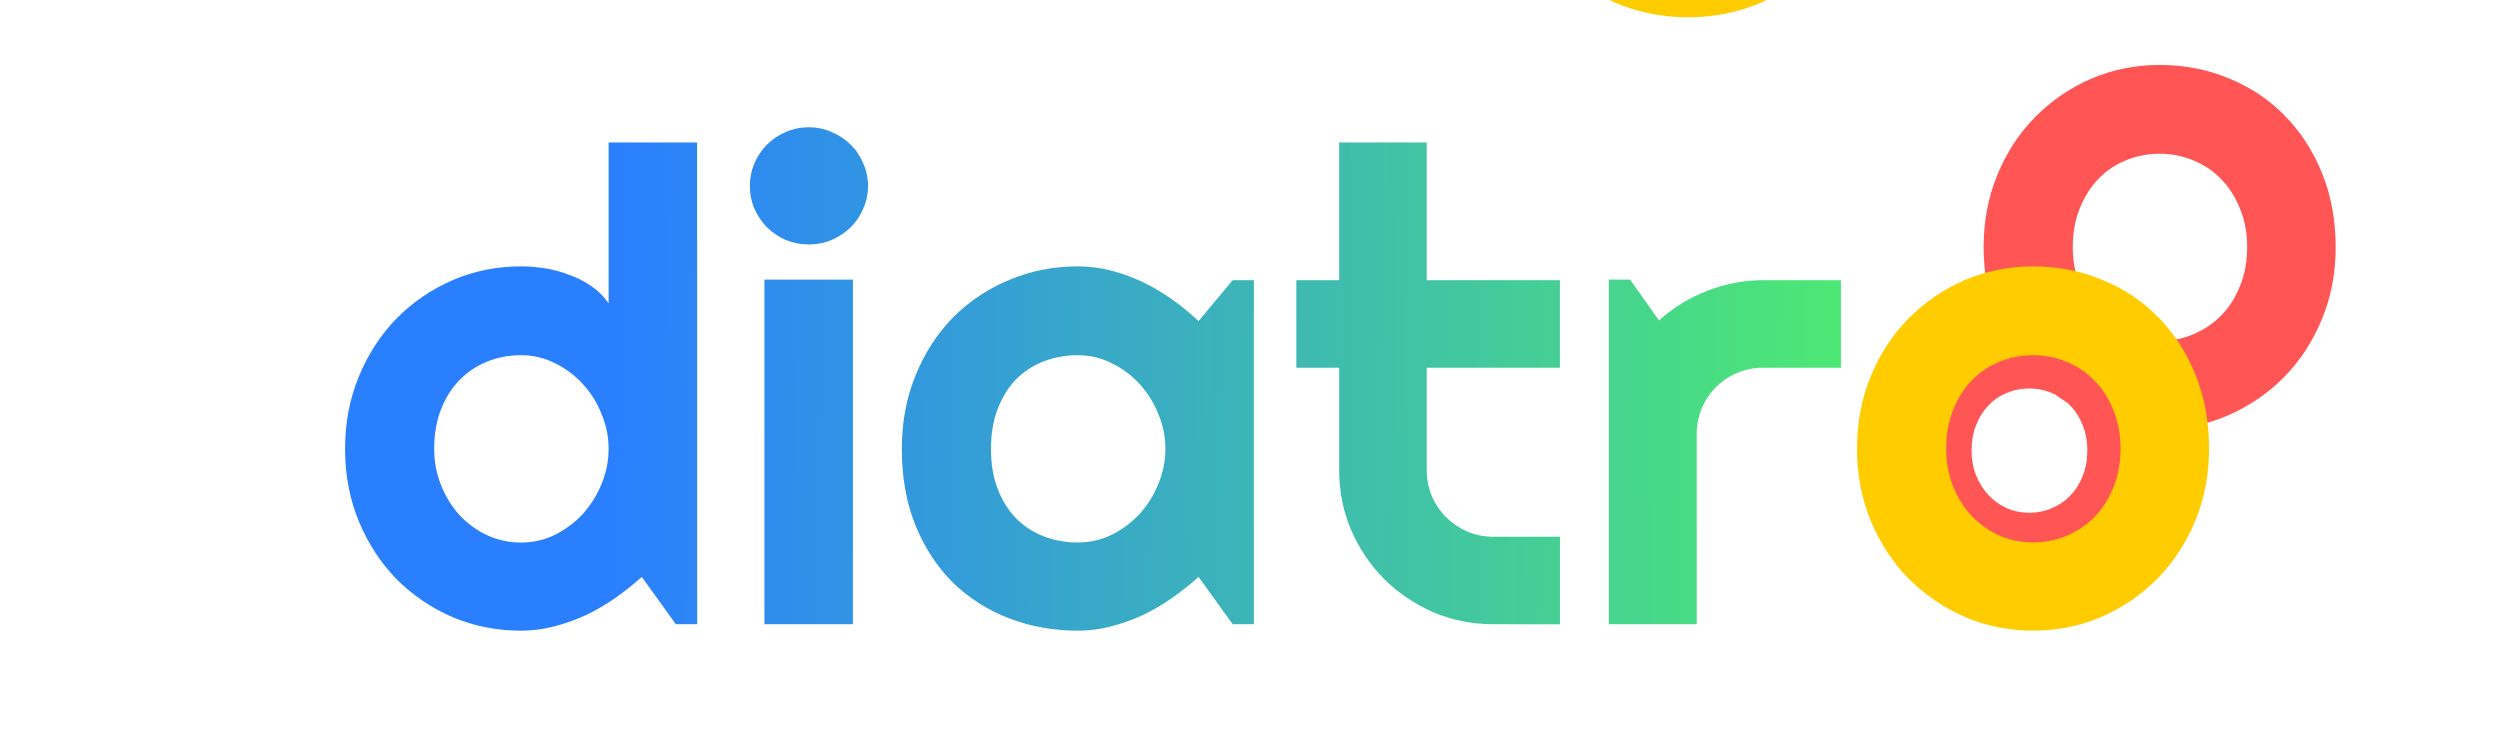 <?xml version="1.0" encoding="UTF-8" standalone="no"?>
<svg
   xmlns:dc="http://purl.org/dc/elements/1.1/"
   xmlns:cc="http://creativecommons.org/ns#"
   xmlns:rdf="http://www.w3.org/1999/02/22-rdf-syntax-ns#"
   xmlns:svg="http://www.w3.org/2000/svg"
   xmlns="http://www.w3.org/2000/svg"
   xmlns:xlink="http://www.w3.org/1999/xlink"
   xmlns:sodipodi="http://sodipodi.sourceforge.net/DTD/sodipodi-0.dtd"
   xmlns:inkscape="http://www.inkscape.org/namespaces/inkscape"
   width="159.31"
   height="47.688"
   version="1.1"
   viewBox="0 0 42.151 12.618"
   id="svg60"
   sodipodi:docname="logo.svg">
  <defs
     id="defs64">
    <linearGradient
       inkscape:collect="always"
       id="linearGradient1123">
      <stop
         style="stop-color:#2a7fff;stop-opacity:1"
         offset="0"
         id="stop1119" />
      <stop
         style="stop-color:#55ff55;stop-opacity:1"
         offset="1"
         id="stop1121" />
    </linearGradient>
    <linearGradient
       inkscape:collect="always"
       id="linearGradient1018">
      <stop
         style="stop-color:#000000;stop-opacity:1;"
         offset="0"
         id="stop1014" />
      <stop
         style="stop-color:#000000;stop-opacity:0;"
         offset="1"
         id="stop1016" />
    </linearGradient>
    <linearGradient
       inkscape:collect="always"
       id="linearGradient932">
      <stop
         style="stop-color:#ffcc00;stop-opacity:1"
         offset="0"
         id="stop928" />
      <stop
         style="stop-color:#55ff55;stop-opacity:1"
         offset="1"
         id="stop930" />
    </linearGradient>
    <linearGradient
       inkscape:collect="always"
       xlink:href="#linearGradient1123"
       id="linearGradient934"
       x1="10.312"
       y1="6.196"
       x2="35.684"
       y2="6.43"
       gradientUnits="userSpaceOnUse"
       gradientTransform="translate(0,1.058)" />
    <linearGradient
       inkscape:collect="always"
       xlink:href="#linearGradient1018"
       id="linearGradient1030"
       gradientUnits="userSpaceOnUse"
       x1="32.244"
       y1="4.307"
       x2="39.381"
       y2="4.307" />
    <linearGradient
       inkscape:collect="always"
       xlink:href="#linearGradient932"
       id="linearGradient1113"
       gradientUnits="userSpaceOnUse"
       x1="10.312"
       y1="6.196"
       x2="35.684"
       y2="6.43"
       gradientTransform="translate(25.193,1.331)" />
    <linearGradient
       inkscape:collect="always"
       xlink:href="#linearGradient1123"
       id="linearGradient1138"
       gradientUnits="userSpaceOnUse"
       gradientTransform="translate(0,1.058)"
       x1="10.312"
       y1="6.196"
       x2="35.684"
       y2="6.43" />
    <linearGradient
       inkscape:collect="always"
       xlink:href="#linearGradient1123"
       id="linearGradient1140"
       gradientUnits="userSpaceOnUse"
       gradientTransform="translate(0,1.058)"
       x1="10.312"
       y1="6.196"
       x2="35.684"
       y2="6.43" />
    <linearGradient
       inkscape:collect="always"
       xlink:href="#linearGradient1123"
       id="linearGradient1142"
       gradientUnits="userSpaceOnUse"
       gradientTransform="translate(0,1.058)"
       x1="10.312"
       y1="6.196"
       x2="35.684"
       y2="6.43" />
    <linearGradient
       inkscape:collect="always"
       xlink:href="#linearGradient1123"
       id="linearGradient1144"
       gradientUnits="userSpaceOnUse"
       gradientTransform="translate(0,1.058)"
       x1="10.312"
       y1="6.196"
       x2="35.684"
       y2="6.43" />
    <linearGradient
       inkscape:collect="always"
       xlink:href="#linearGradient1123"
       id="linearGradient1146"
       gradientUnits="userSpaceOnUse"
       gradientTransform="translate(0,1.058)"
       x1="10.312"
       y1="6.196"
       x2="35.684"
       y2="6.43" />
    <linearGradient
       inkscape:collect="always"
       xlink:href="#linearGradient932"
       id="linearGradient1162"
       gradientUnits="userSpaceOnUse"
       gradientTransform="translate(25.193,1.331)"
       x1="10.312"
       y1="6.196"
       x2="35.684"
       y2="6.43" />
    <linearGradient
       inkscape:collect="always"
       xlink:href="#linearGradient932"
       id="linearGradient1164"
       gradientUnits="userSpaceOnUse"
       gradientTransform="translate(25.193,1.331)"
       x1="10.312"
       y1="6.196"
       x2="35.684"
       y2="6.43" />
  </defs>
  <sodipodi:namedview
     pagecolor="#ffffff"
     bordercolor="#666666"
     borderopacity="1"
     objecttolerance="10"
     gridtolerance="10"
     guidetolerance="10"
     inkscape:pageopacity="0"
     inkscape:pageshadow="2"
     inkscape:window-width="640"
     inkscape:window-height="480"
     id="namedview62"
     showgrid="false" />
  <path
     d="M 11.754,10.525 H 11.395 L 10.82,9.727 q -0.212,0.19 -0.45,0.358 -0.233,0.163 -0.494,0.288 -0.26,0.119 -0.537,0.19 -0.271,0.071 -0.553,0.071 -0.613,0 -1.156,-0.228 Q 7.092,10.172 6.685,9.765 6.284,9.353 6.051,8.794 5.817,8.23 5.817,7.568 q 0,-0.657 0.233,-1.221 Q 6.284,5.782 6.685,5.37 7.092,4.958 7.63,4.724 8.172,4.491 8.785,4.491 q 0.195,0 0.402,0.033 0.212,0.033 0.407,0.109 0.201,0.071 0.374,0.19 Q 10.142,4.941 10.261,5.115 V 2.402 h 1.492 z M 10.261,7.568 q 0,-0.304 -0.119,-0.586 Q 10.028,6.694 9.827,6.477 9.627,6.255 9.355,6.124 9.089,5.989 8.785,5.989 q -0.304,0 -0.575,0.109 Q 7.944,6.206 7.744,6.412 7.548,6.613 7.434,6.906 7.32,7.199 7.32,7.568 q 0,0.32 0.114,0.608 0.114,0.288 0.309,0.505 0.201,0.217 0.467,0.342 0.271,0.125 0.575,0.125 0.304,0 0.57,-0.13 Q 9.627,8.881 9.827,8.664 10.028,8.441 10.142,8.159 10.261,7.872 10.261,7.568 Z"
     style="font-style:normal;font-variant:normal;font-weight:normal;font-stretch:normal;font-size:11.113px;line-height:1.25;font-family:Righteous;-inkscape-font-specification:Righteous;fill:url(#linearGradient1138);fill-opacity:1;stroke-width:0.265"
     id="path1125" />
  <path
     d="m 14.635,3.134 q 0,0.206 -0.081,0.385 -0.076,0.179 -0.212,0.315 -0.136,0.13 -0.32,0.212 -0.179,0.076 -0.385,0.076 -0.206,0 -0.391,-0.076 -0.179,-0.081 -0.315,-0.212 -0.13,-0.136 -0.212,-0.315 -0.076,-0.179 -0.076,-0.385 0,-0.201 0.076,-0.38 0.081,-0.184 0.212,-0.315 0.136,-0.136 0.315,-0.212 0.184,-0.081 0.391,-0.081 0.206,0 0.385,0.081 0.184,0.076 0.32,0.212 0.136,0.13 0.212,0.315 0.081,0.179 0.081,0.38 z M 14.38,10.525 H 12.888 V 4.714 h 1.492 z"
     style="font-style:normal;font-variant:normal;font-weight:normal;font-stretch:normal;font-size:11.113px;line-height:1.25;font-family:Righteous;-inkscape-font-specification:Righteous;fill:url(#linearGradient1140);fill-opacity:1;stroke-width:0.265"
     id="path1127" />
  <path
     d="M 21.141,10.525 H 20.783 L 20.208,9.727 q -0.212,0.19 -0.45,0.358 -0.233,0.163 -0.494,0.288 -0.26,0.119 -0.537,0.19 -0.271,0.071 -0.553,0.071 -0.613,0 -1.156,-0.206 Q 16.48,10.221 16.073,9.83 15.671,9.434 15.438,8.865 15.205,8.295 15.205,7.568 q 0,-0.678 0.233,-1.243 0.233,-0.57 0.635,-0.977 0.407,-0.407 0.944,-0.629 0.543,-0.228 1.156,-0.228 0.282,0 0.559,0.071 0.277,0.071 0.537,0.195 0.26,0.125 0.494,0.293 0.239,0.168 0.445,0.364 L 20.783,4.724 h 0.358 z M 19.649,7.568 q 0,-0.304 -0.119,-0.586 Q 19.415,6.694 19.215,6.477 19.014,6.255 18.743,6.124 18.477,5.989 18.173,5.989 q -0.304,0 -0.575,0.103 -0.266,0.103 -0.467,0.304 -0.195,0.201 -0.309,0.499 -0.114,0.293 -0.114,0.673 0,0.38 0.114,0.678 0.114,0.293 0.309,0.494 0.201,0.201 0.467,0.304 0.271,0.103 0.575,0.103 0.304,0 0.57,-0.13 0.271,-0.136 0.472,-0.353 0.201,-0.222 0.315,-0.505 0.119,-0.288 0.119,-0.591 z"
     style="font-style:normal;font-variant:normal;font-weight:normal;font-stretch:normal;font-size:11.113px;line-height:1.25;font-family:Righteous;-inkscape-font-specification:Righteous;fill:url(#linearGradient1142);fill-opacity:1;stroke-width:0.265"
     id="path1129" />
  <path
     d="m 25.178,10.525 q -0.537,0 -1.009,-0.201 Q 23.697,10.118 23.339,9.765 22.986,9.407 22.78,8.935 22.579,8.463 22.579,7.926 V 6.2 H 21.857 V 4.724 H 22.579 V 2.402 h 1.476 v 2.322 h 2.246 v 1.476 h -2.246 v 1.726 q 0,0.233 0.087,0.44 0.087,0.201 0.239,0.353 0.152,0.152 0.358,0.244 0.206,0.087 0.44,0.087 h 1.123 v 1.476 z"
     style="font-style:normal;font-variant:normal;font-weight:normal;font-stretch:normal;font-size:11.113px;line-height:1.25;font-family:Righteous;-inkscape-font-specification:Righteous;fill:url(#linearGradient1144);fill-opacity:1;stroke-width:0.265"
     id="path1131" />
  <path
     d="M 28.608,10.525 H 27.126 V 4.714 h 0.358 l 0.488,0.689 Q 28.331,5.077 28.787,4.903 29.242,4.724 29.731,4.724 h 1.308 v 1.476 h -1.308 q -0.233,0 -0.44,0.087 -0.206,0.087 -0.358,0.239 -0.152,0.152 -0.239,0.358 -0.087,0.206 -0.087,0.44 z"
     style="font-style:normal;font-variant:normal;font-weight:normal;font-stretch:normal;font-size:11.113px;line-height:1.25;font-family:Righteous;-inkscape-font-specification:Righteous;fill:url(#linearGradient1146);fill-opacity:1;stroke-width:0.265"
     id="path1133" />
  <g
     aria-label="o"
     id="text926-5"
     style="font-size:11.113px;line-height:1.25;font-family:sans-serif;fill:url(#linearGradient1030);fill-opacity:1;stroke-width:0.265" />
  <g
     aria-label="o"
     id="text984"
     style="font-size:7.378px;line-height:1.25;font-family:sans-serif;fill:#ff5555;fill-opacity:1;stroke:none;stroke-width:0.265;stroke-miterlimit:4;stroke-dasharray:none;stroke-opacity:1"
     transform="translate(0,1.058)">
    <path
       id="path1025"
       style="font-style:normal;font-variant:normal;font-weight:normal;font-stretch:normal;font-size:7.378px;font-family:Righteous;-inkscape-font-specification:Righteous;fill:#ff5555;fill-opacity:1;stroke:none;stroke-width:0.265;stroke-miterlimit:4;stroke-dasharray:none;stroke-opacity:1"
       d="m 36.185,6.541 q 0,0.432 -0.155,0.807 -0.155,0.371 -0.422,0.645 -0.267,0.27 -0.627,0.429 -0.357,0.155 -0.767,0.155 -0.407,0 -0.767,-0.155 Q 33.09,8.263 32.82,7.993 32.554,7.719 32.399,7.348 32.244,6.974 32.244,6.541 q 0,-0.44 0.155,-0.814 0.155,-0.375 0.422,-0.645 0.27,-0.274 0.627,-0.429 0.36,-0.155 0.767,-0.155 0.411,0 0.767,0.148 0.36,0.144 0.627,0.414 0.267,0.267 0.422,0.645 0.155,0.375 0.155,0.836 z m -0.991,0 q 0,-0.238 -0.079,-0.429 -0.076,-0.195 -0.209,-0.331 -0.133,-0.141 -0.313,-0.213 -0.177,-0.076 -0.378,-0.076 -0.202,0 -0.382,0.076 -0.177,0.072 -0.31,0.213 -0.13,0.137 -0.205,0.331 -0.076,0.191 -0.076,0.429 0,0.223 0.076,0.414 0.076,0.191 0.205,0.331 0.133,0.141 0.31,0.223 0.18,0.079 0.382,0.079 0.202,0 0.378,-0.076 0.18,-0.076 0.313,-0.213 0.133,-0.137 0.209,-0.331 0.079,-0.195 0.079,-0.429 z m 4.187,-3.428 q 0,0.651 -0.233,1.215 -0.233,0.559 -0.635,0.971 -0.402,0.407 -0.944,0.646 -0.537,0.233 -1.156,0.233 -0.613,0 -1.156,-0.233 Q 34.72,5.707 34.313,5.3 33.912,4.887 33.678,4.328 33.445,3.764 33.445,3.113 q 0,-0.662 0.233,-1.226 0.233,-0.564 0.635,-0.971 0.407,-0.412 0.944,-0.646 0.543,-0.233 1.156,-0.233 0.619,0 1.156,0.222 0.543,0.217 0.944,0.624 0.402,0.402 0.635,0.971 0.233,0.564 0.233,1.259 z m -1.492,0 q 0,-0.358 -0.119,-0.646 Q 37.656,2.174 37.455,1.968 37.254,1.756 36.983,1.648 36.717,1.534 36.413,1.534 q -0.304,0 -0.575,0.114 -0.266,0.109 -0.467,0.32 -0.195,0.206 -0.309,0.499 -0.114,0.288 -0.114,0.646 0,0.336 0.114,0.624 0.114,0.288 0.309,0.499 0.201,0.212 0.467,0.336 0.271,0.119 0.575,0.119 0.304,0 0.57,-0.114 0.271,-0.114 0.472,-0.32 0.201,-0.206 0.315,-0.499 0.119,-0.293 0.119,-0.646 z" />
  </g>
  <g
     aria-label="o"
     id="text926-1"
     style="font-size:11.907px;line-height:1.25;font-family:sans-serif;fill:url(#linearGradient1164);fill-opacity:1;stroke-width:0.265"
     transform="translate(-5.747,-10.623)">
    <path
       d="m 37.388,7.629 q 0,0.698 -0.25,1.302 -0.25,0.599 -0.68,1.041 -0.43,0.436 -1.012,0.692 -0.576,0.25 -1.238,0.25 -0.657,0 -1.238,-0.25 Q 32.394,10.408 31.958,9.972 31.527,9.53 31.277,8.931 31.027,8.326 31.027,7.629 q 0,-0.709 0.25,-1.314 Q 31.527,5.71 31.958,5.274 32.394,4.832 32.969,4.582 33.551,4.332 34.208,4.332 q 0.663,0 1.238,0.238 0.581,0.233 1.012,0.669 0.43,0.43 0.68,1.041 0.25,0.605 0.25,1.349 z m -1.599,0 q 0,-0.384 -0.128,-0.692 Q 35.539,6.623 35.324,6.402 35.109,6.175 34.818,6.059 34.533,5.937 34.208,5.937 q -0.326,0 -0.616,0.122 -0.285,0.116 -0.5,0.343 -0.209,0.221 -0.331,0.535 -0.122,0.308 -0.122,0.692 0,0.36 0.122,0.669 0.122,0.308 0.331,0.535 0.215,0.227 0.5,0.36 0.291,0.128 0.616,0.128 0.326,0 0.61,-0.122 0.291,-0.122 0.506,-0.343 0.215,-0.221 0.337,-0.535 0.128,-0.314 0.128,-0.692 z"
       style="font-style:normal;font-variant:normal;font-weight:normal;font-stretch:normal;font-size:11.907px;font-family:Righteous;-inkscape-font-specification:Righteous;fill:url(#linearGradient1162);fill-opacity:1;stroke-width:0.265"
       id="path1158" />
  </g>
  <path
     d="m 37.246,7.568 q 0,0.651 -0.233,1.215 -0.233,0.559 -0.635,0.971 -0.402,0.407 -0.944,0.646 -0.537,0.233 -1.156,0.233 -0.613,0 -1.156,-0.233 -0.537,-0.239 -0.944,-0.646 -0.402,-0.412 -0.635,-0.971 -0.233,-0.564 -0.233,-1.215 0,-0.662 0.233,-1.226 0.233,-0.564 0.635,-0.971 0.407,-0.412 0.944,-0.646 0.543,-0.233 1.156,-0.233 0.619,0 1.156,0.222 0.543,0.217 0.944,0.624 0.402,0.402 0.635,0.971 0.233,0.564 0.233,1.259 z m -1.492,0 q 0,-0.358 -0.119,-0.646 Q 35.521,6.629 35.32,6.423 35.119,6.211 34.848,6.103 34.582,5.989 34.278,5.989 q -0.304,0 -0.575,0.114 -0.266,0.109 -0.467,0.32 -0.195,0.206 -0.309,0.499 -0.114,0.288 -0.114,0.646 0,0.336 0.114,0.624 0.114,0.288 0.309,0.499 0.201,0.212 0.467,0.336 0.271,0.119 0.575,0.119 0.304,0 0.57,-0.114 0.271,-0.114 0.472,-0.32 0.201,-0.206 0.315,-0.499 0.119,-0.293 0.119,-0.646 z"
     style="font-style:normal;font-variant:normal;font-weight:normal;font-stretch:normal;font-size:11.113px;line-height:1.25;font-family:Righteous;-inkscape-font-specification:Righteous;fill:#ffcc00;fill-opacity:1;stroke-width:0.265"
     id="path1135" />
</svg>
